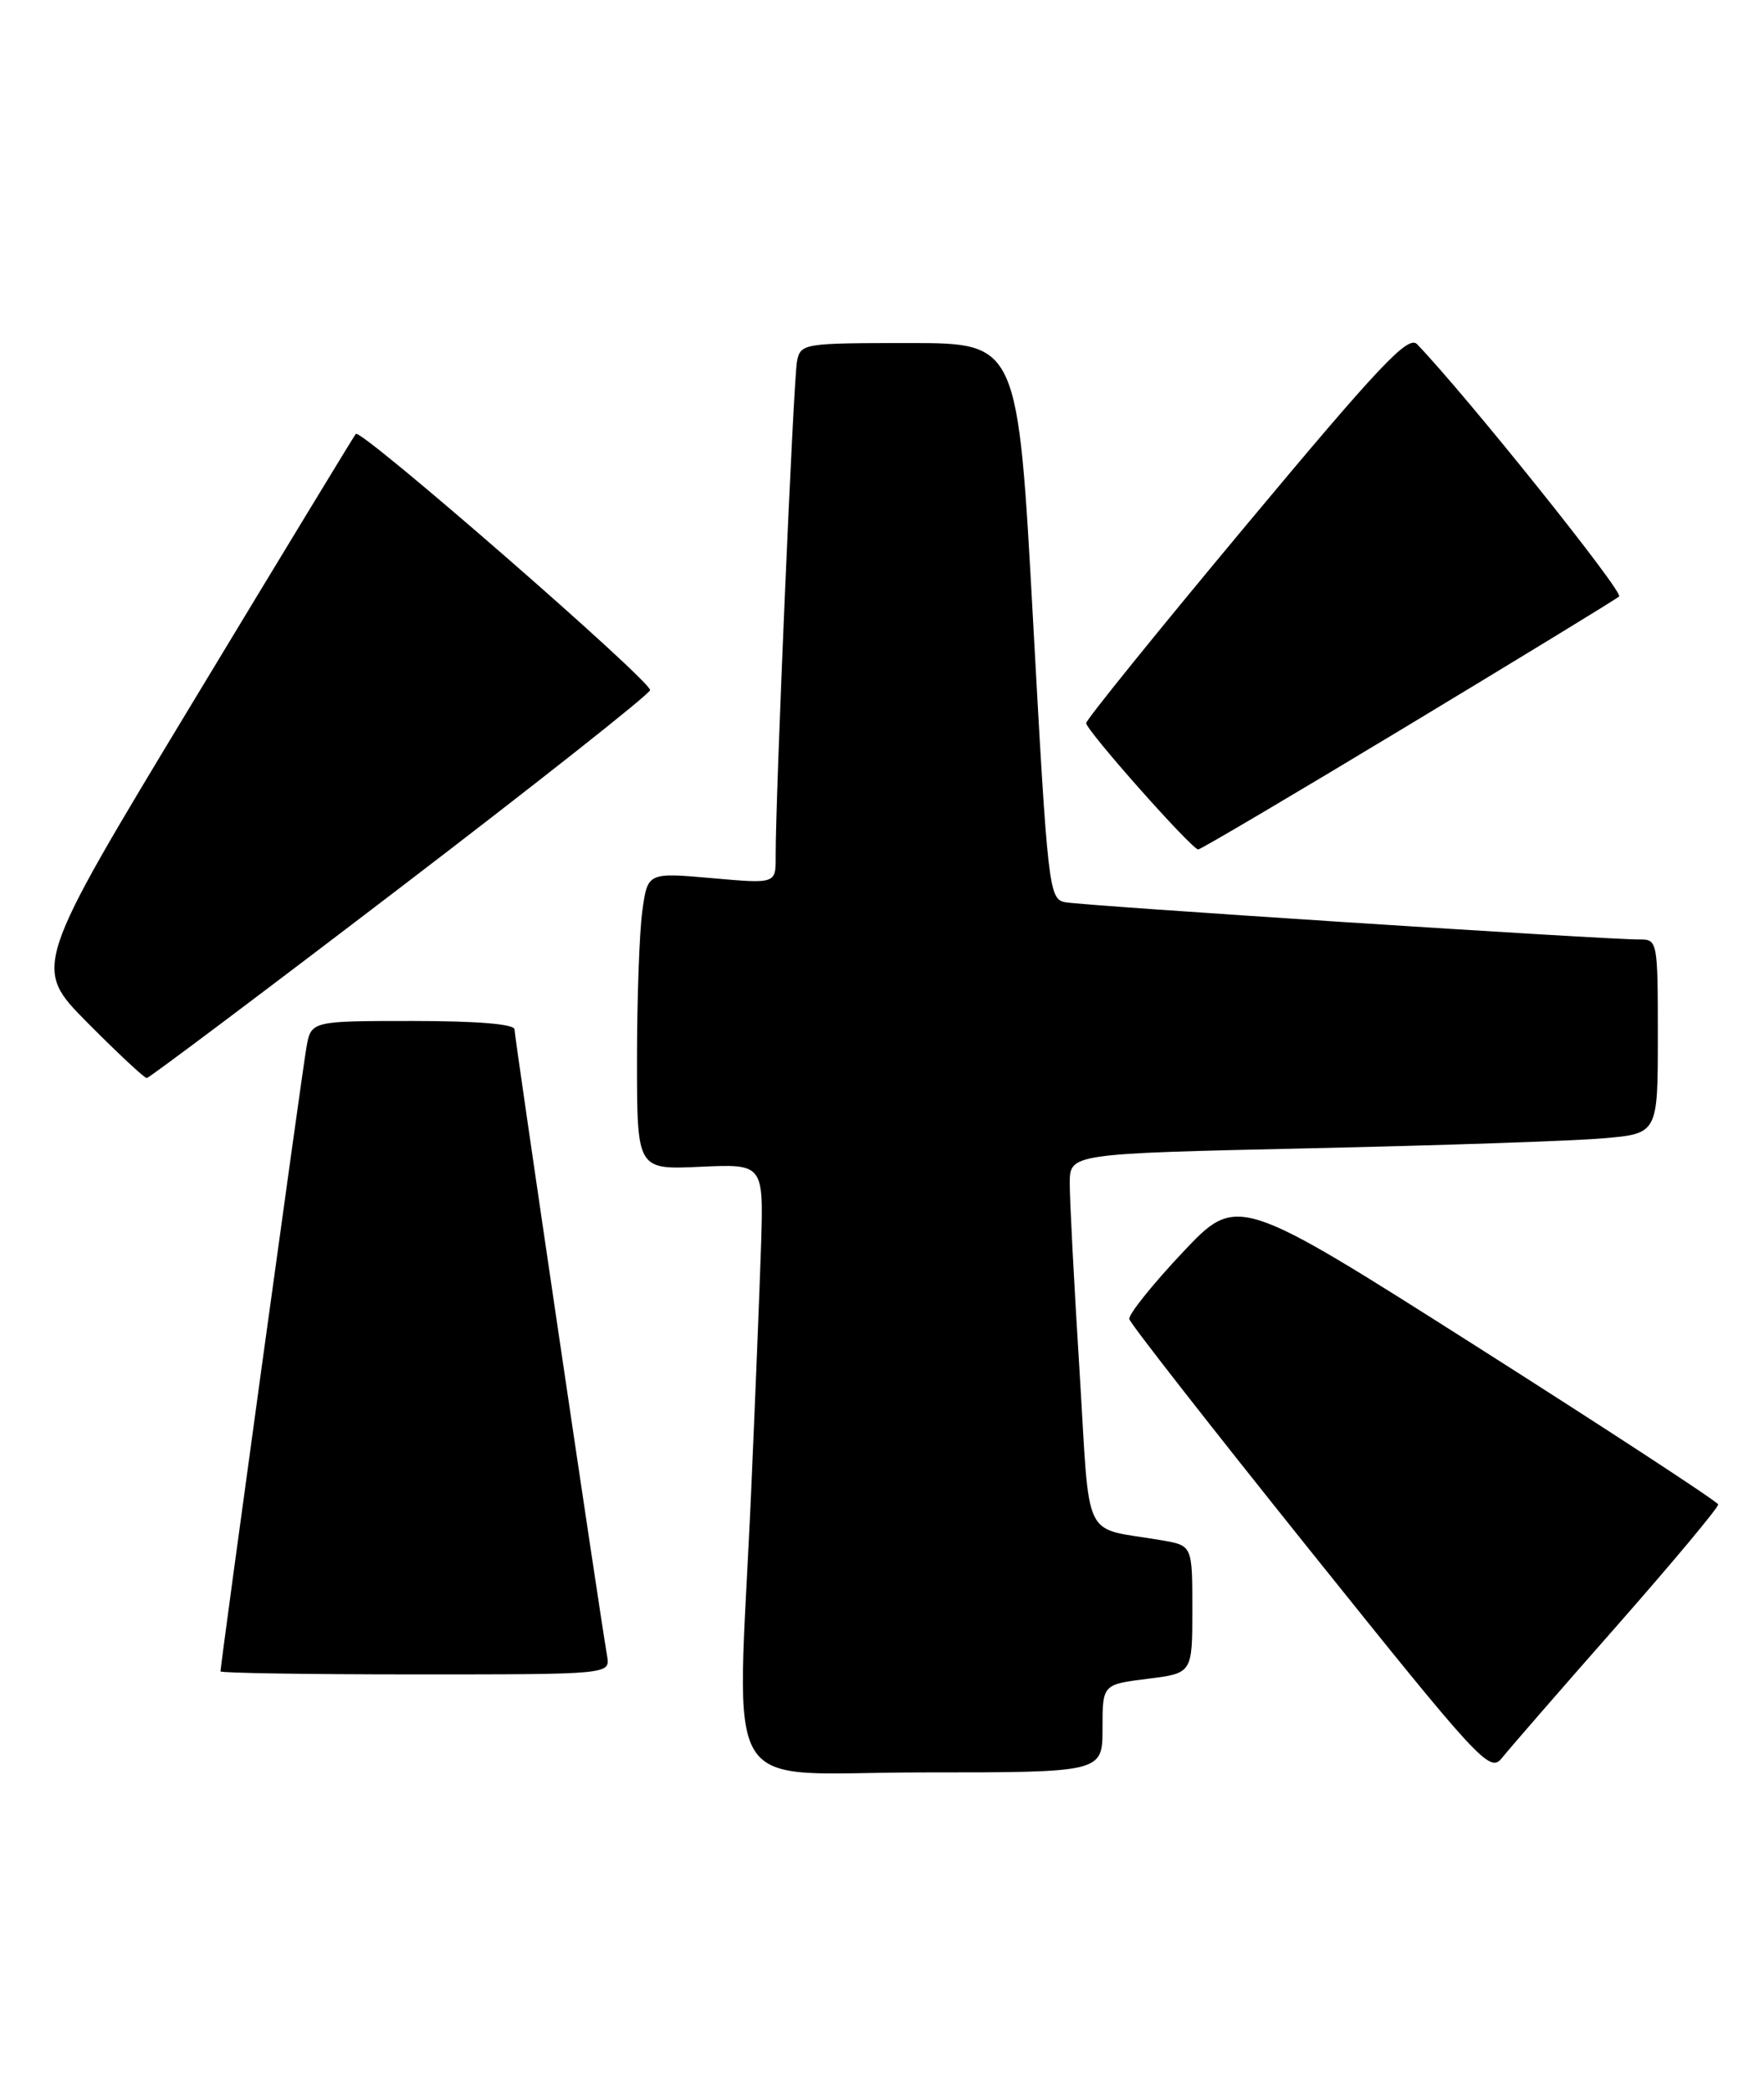 <?xml version="1.0" encoding="UTF-8" standalone="no"?>
<!DOCTYPE svg PUBLIC "-//W3C//DTD SVG 1.1//EN" "http://www.w3.org/Graphics/SVG/1.1/DTD/svg11.dtd" >
<svg xmlns="http://www.w3.org/2000/svg" xmlns:xlink="http://www.w3.org/1999/xlink" version="1.1" viewBox="0 0 216 256">
 <g >
 <path fill="currentColor"
d=" M 135.00 211.62 C 135.00 206.23 135.00 206.23 140.50 205.54 C 146.00 204.86 146.00 204.86 146.00 197.04 C 146.00 189.22 146.00 189.22 142.25 188.58 C 132.33 186.87 133.52 189.34 132.18 167.71 C 131.52 157.15 130.98 146.87 130.99 144.87 C 131.00 141.24 131.00 141.24 160.25 140.59 C 176.34 140.24 192.54 139.69 196.25 139.37 C 203.00 138.80 203.00 138.80 203.00 126.90 C 203.00 115.22 202.96 115.00 200.75 115.02 C 196.85 115.06 132.60 110.89 130.43 110.46 C 128.44 110.07 128.30 108.89 126.50 76.03 C 124.64 42.00 124.64 42.00 111.34 42.00 C 98.34 42.00 98.03 42.05 97.59 44.25 C 97.16 46.41 94.94 97.97 94.98 104.85 C 95.00 108.21 95.00 108.21 87.15 107.51 C 79.30 106.82 79.30 106.82 78.65 111.55 C 78.29 114.15 78.00 122.34 78.00 129.74 C 78.00 143.21 78.00 143.21 85.75 142.85 C 93.50 142.50 93.50 142.50 93.19 152.50 C 93.01 158.00 92.46 171.72 91.96 183.00 C 90.26 221.08 87.74 217.00 113.00 217.00 C 135.00 217.00 135.00 217.00 135.00 211.62 Z  M 198.00 199.03 C 204.88 191.21 210.45 184.53 210.39 184.19 C 210.32 183.85 197.05 175.17 180.89 164.90 C 151.50 146.23 151.50 146.23 144.78 153.37 C 141.09 157.29 138.16 160.95 138.28 161.50 C 138.40 162.05 148.37 174.80 160.43 189.84 C 181.38 215.97 182.42 217.10 183.93 215.21 C 184.79 214.13 191.12 206.84 198.00 199.03 Z  M 74.34 202.75 C 73.34 196.94 63.00 126.94 63.00 126.03 C 63.00 125.38 58.43 125.00 50.55 125.00 C 38.09 125.00 38.09 125.00 37.52 128.25 C 36.99 131.23 27.00 203.77 27.00 204.63 C 27.00 204.83 37.74 205.00 50.86 205.00 C 74.72 205.00 74.72 205.00 74.34 202.75 Z  M 48.92 108.74 C 65.65 95.96 79.46 85.05 79.60 84.50 C 79.85 83.48 44.21 52.43 43.57 53.12 C 43.38 53.33 34.40 68.11 23.61 85.97 C 3.99 118.44 3.99 118.44 10.72 125.22 C 14.42 128.95 17.68 131.99 17.97 131.99 C 18.26 131.98 32.19 121.52 48.92 108.74 Z  M 172.38 88.84 C 186.20 80.50 197.84 73.39 198.26 73.03 C 198.86 72.52 179.58 48.45 173.52 42.14 C 172.43 41.01 168.92 44.73 152.61 64.28 C 141.82 77.21 133.00 88.12 133.00 88.53 C 133.00 89.42 145.94 104.00 146.72 104.00 C 147.02 104.00 158.57 97.18 172.38 88.84 Z "/>
</g>
</svg>